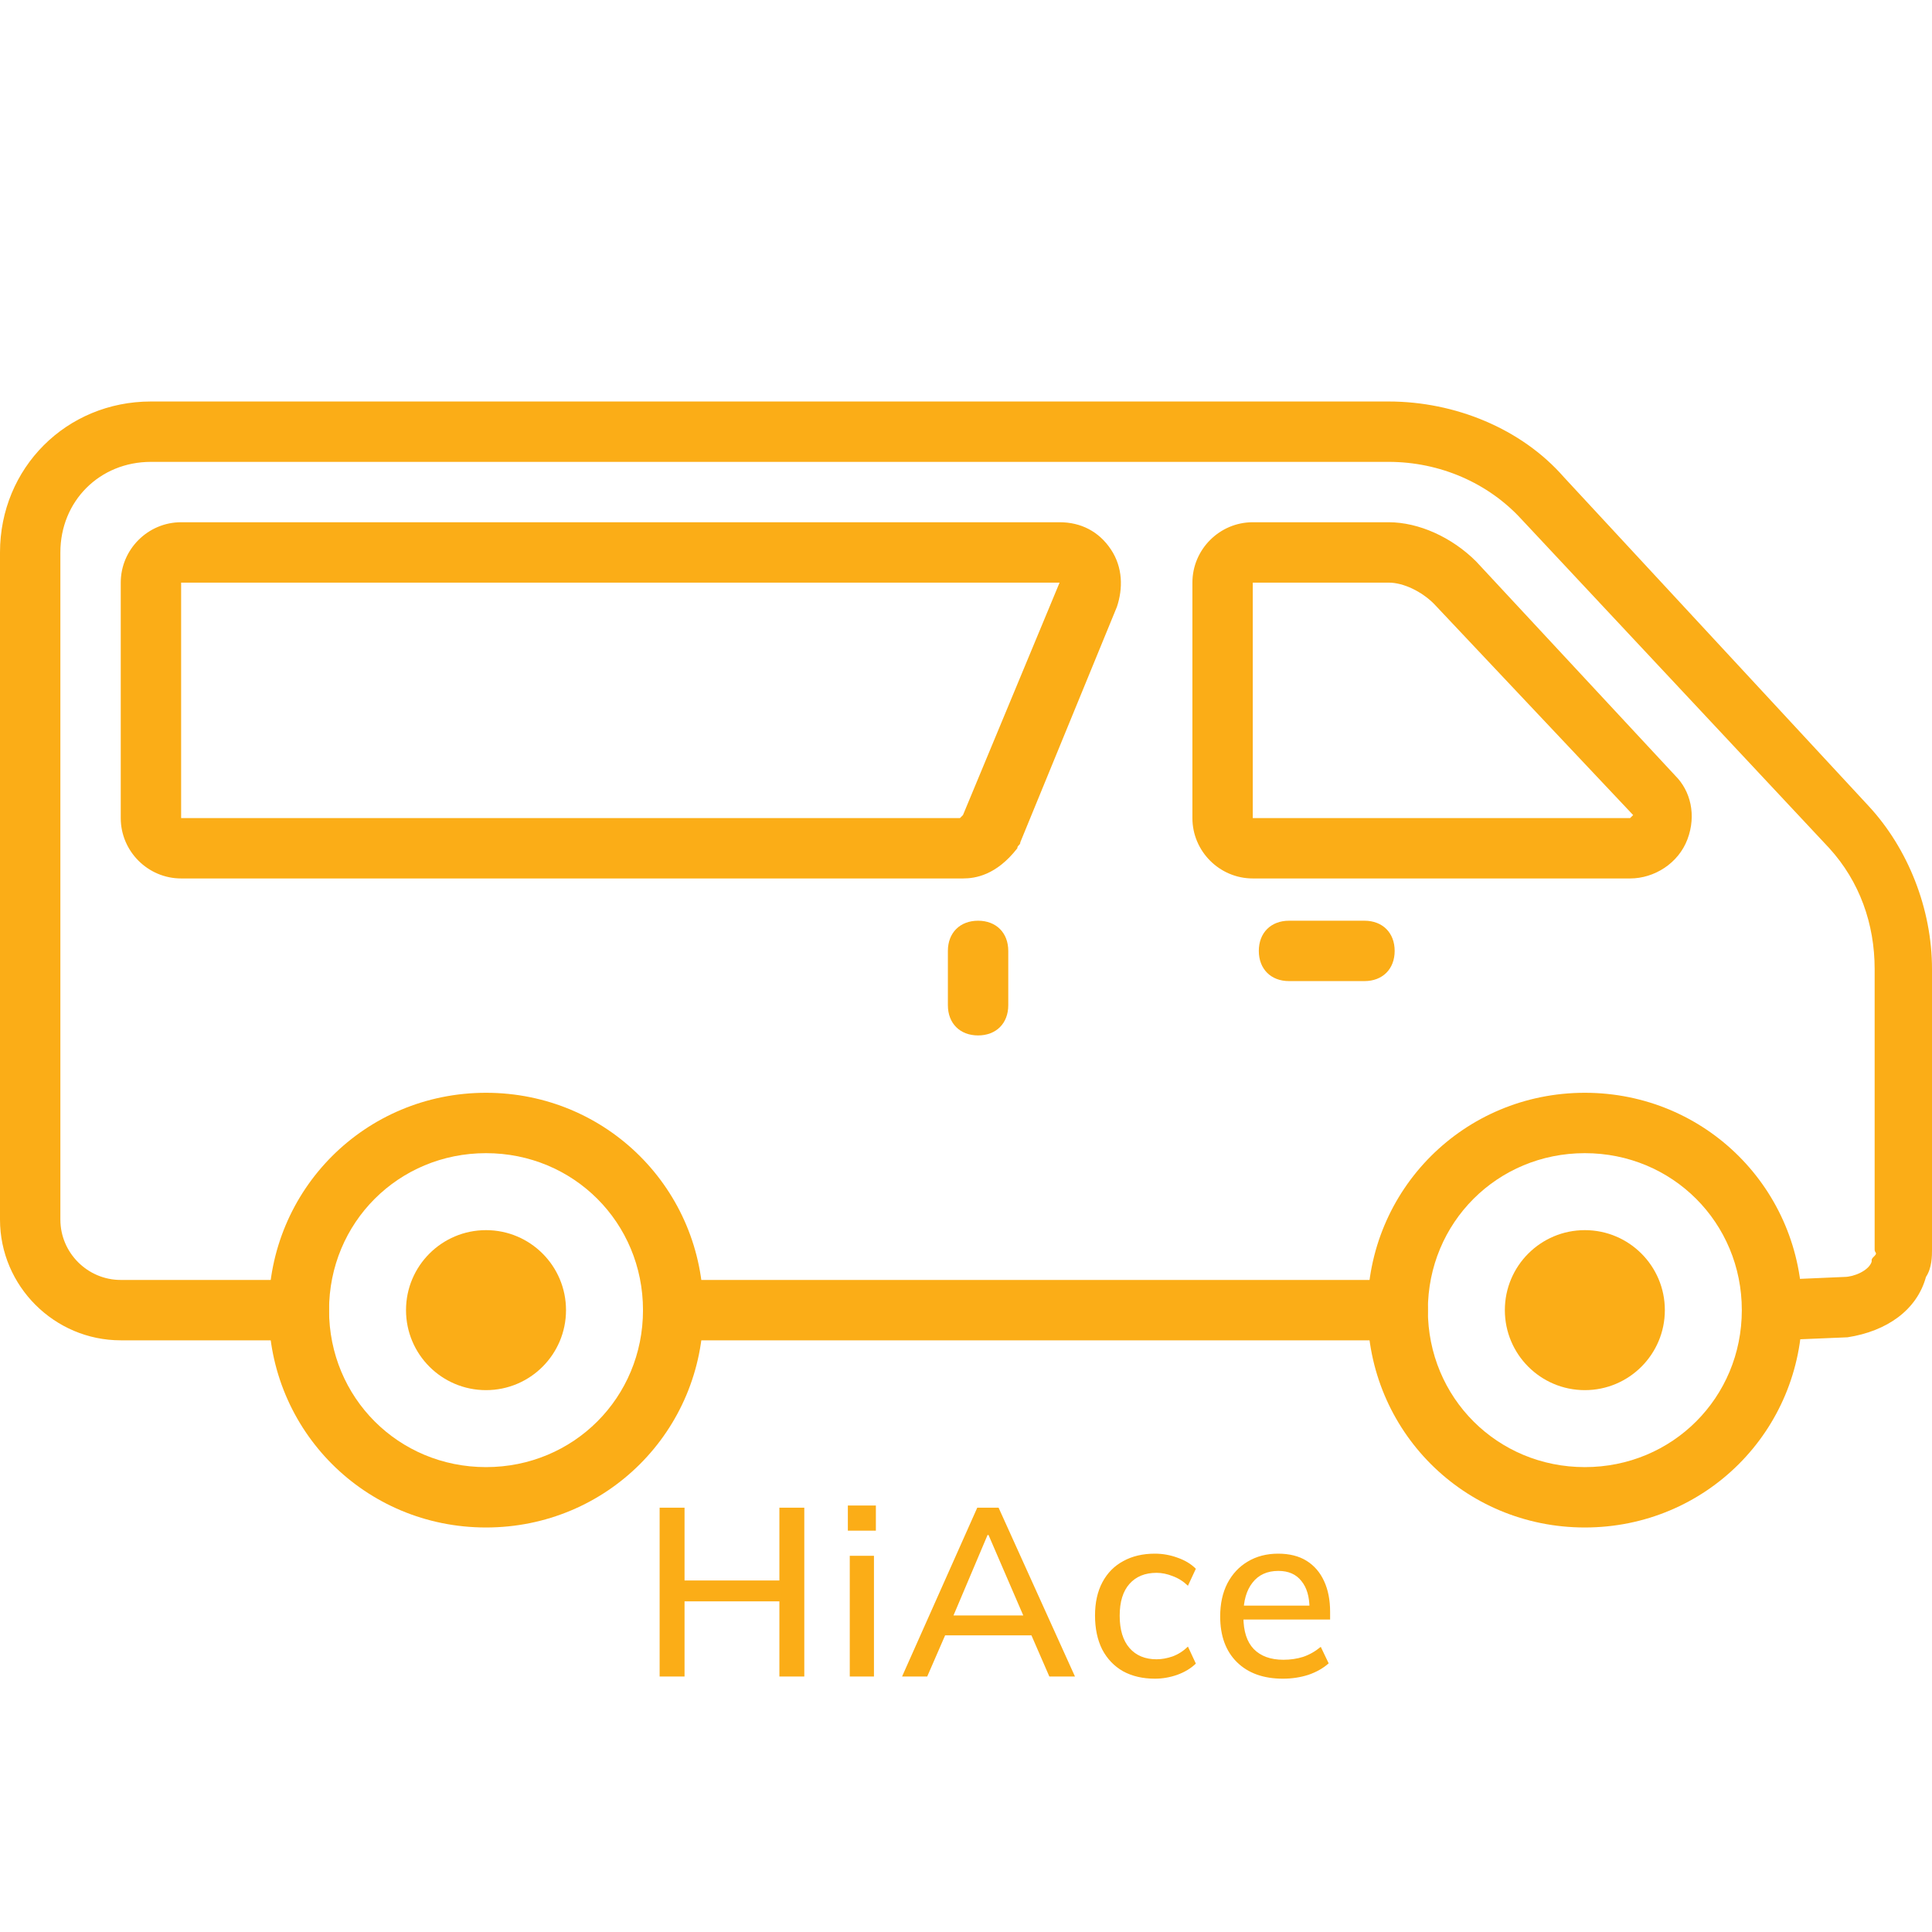 <svg width="242" height="242" viewBox="0 0 242 242" fill="none" xmlns="http://www.w3.org/2000/svg">
<path d="M175.072 167.887H84.322C82.053 167.887 80.541 166.375 80.541 164.106C80.541 161.837 82.053 160.325 84.322 160.325H175.072C177.341 160.325 178.854 161.837 178.854 164.106C178.854 166.375 177.341 167.887 175.072 167.887Z" fill="#FBAD17"/>
<path d="M222.337 167.887C220.447 167.887 218.556 166.375 218.556 164.106C218.556 161.837 220.069 160.325 222.337 160.325L231.034 159.947C232.169 159.947 234.059 159.191 234.438 158.056C234.438 157.678 234.438 157.678 234.816 157.3C235.194 156.922 234.816 156.922 234.816 156.544V121.378C234.816 115.706 232.925 110.412 229.144 106.253L190.575 65.037C186.416 60.5 180.366 57.853 173.938 57.853H18.906C12.478 57.853 7.562 62.769 7.562 69.197V152.762C7.562 156.922 10.966 160.325 15.125 160.325H37.434C39.703 160.325 41.216 161.837 41.216 164.106C41.216 166.375 39.703 167.887 37.434 167.887H15.125C6.806 167.887 0 161.081 0 152.762V69.197C0 58.609 8.319 50.291 18.906 50.291H173.938C182.256 50.291 190.575 53.694 195.869 59.744L234.059 100.959C238.975 106.253 242 113.816 242 121.378V156.544C242 157.3 242 158.812 241.244 159.947C240.109 164.106 236.328 166.753 231.413 167.509L222.337 167.887Z" fill="#FBAD17"/>
<path d="M204.188 110.034H156.922C152.762 110.034 149.359 106.631 149.359 102.472V72.978C149.359 68.819 152.762 65.415 156.922 65.415H173.938C177.719 65.415 181.878 67.306 184.903 70.331L209.859 97.178C211.75 99.069 212.506 102.094 211.372 105.119C210.238 108.144 207.212 110.034 204.188 110.034ZM156.922 72.978V102.472H204.188L204.566 102.094L179.609 75.625C178.097 74.112 175.828 72.978 173.938 72.978H156.922ZM120.622 110.034H22.688C18.528 110.034 15.125 106.631 15.125 102.472V72.978C15.125 68.819 18.528 65.415 22.688 65.415H132.722C135.369 65.415 137.637 66.55 139.15 68.819C140.662 71.087 140.662 73.734 139.906 76.003L127.806 105.497C127.806 105.875 127.428 105.875 127.428 106.253C124.781 109.656 122.134 110.034 120.622 110.034ZM22.688 72.978V102.472H120.244L120.622 102.094L132.722 72.978H22.688ZM198.516 191.331C183.391 191.331 171.291 179.231 171.291 164.106C171.291 148.981 183.391 136.881 198.516 136.881C213.641 136.881 225.741 148.981 225.741 164.106C225.741 179.231 213.641 191.331 198.516 191.331ZM198.516 144.444C187.55 144.444 178.853 153.141 178.853 164.106C178.853 175.072 187.55 183.769 198.516 183.769C209.481 183.769 218.178 175.072 218.178 164.106C218.178 153.141 209.481 144.444 198.516 144.444ZM60.878 191.331C45.753 191.331 33.653 179.231 33.653 164.106C33.653 148.981 45.753 136.881 60.878 136.881C76.003 136.881 88.103 148.981 88.103 164.106C88.103 179.231 76.003 191.331 60.878 191.331ZM60.878 144.444C49.913 144.444 41.216 153.141 41.216 164.106C41.216 175.072 49.913 183.769 60.878 183.769C71.844 183.769 80.541 175.072 80.541 164.106C80.541 153.141 71.844 144.444 60.878 144.444ZM170.913 122.891H161.459C159.191 122.891 157.678 121.378 157.678 119.109C157.678 116.841 159.191 115.328 161.459 115.328H170.913C173.181 115.328 174.694 116.841 174.694 119.109C174.694 121.378 173.181 122.891 170.913 122.891ZM122.513 129.697C120.244 129.697 118.731 128.184 118.731 125.916V119.109C118.731 116.841 120.244 115.328 122.513 115.328C124.781 115.328 126.294 116.841 126.294 119.109V125.916C126.294 128.184 124.781 129.697 122.513 129.697Z" fill="#FBAD17"/>
<path d="M60.878 174.127C66.412 174.127 70.898 169.64 70.898 164.106C70.898 158.572 66.412 154.086 60.878 154.086C55.344 154.086 50.857 158.572 50.857 164.106C50.857 169.64 55.344 174.127 60.878 174.127Z" fill="#FBAD17"/>
<path d="M198.516 174.127C204.05 174.127 208.537 169.64 208.537 164.106C208.537 158.572 204.05 154.086 198.516 154.086C192.982 154.086 188.496 158.572 188.496 164.106C188.496 169.64 192.982 174.127 198.516 174.127Z" fill="#FBAD17"/>
<path d="M82.625 210V188.85H85.745V197.97H97.625V188.85H100.745V210H97.625V200.58H85.745V210H82.625ZM106.441 210V194.88H109.471V210H106.441ZM106.201 191.73V188.58H109.711V191.73H106.201ZM112.991 210L122.411 188.85H125.081L134.651 210H131.441L128.831 204L130.151 204.84H117.341L118.751 204L116.141 210H112.991ZM123.701 192.27L119.141 203.04L118.421 202.35H129.071L128.471 203.04L123.821 192.27H123.701ZM144.661 210.27C143.141 210.27 141.811 209.96 140.671 209.34C139.551 208.7 138.681 207.79 138.061 206.61C137.461 205.41 137.161 203.99 137.161 202.35C137.161 200.73 137.471 199.34 138.091 198.18C138.711 197.02 139.581 196.14 140.701 195.54C141.821 194.92 143.141 194.61 144.661 194.61C145.641 194.61 146.591 194.78 147.511 195.12C148.431 195.44 149.191 195.9 149.791 196.5L148.801 198.63C148.241 198.09 147.611 197.69 146.911 197.43C146.211 197.15 145.531 197.01 144.871 197.01C143.431 197.01 142.301 197.47 141.481 198.39C140.661 199.31 140.251 200.64 140.251 202.38C140.251 204.14 140.661 205.49 141.481 206.43C142.301 207.37 143.431 207.84 144.871 207.84C145.511 207.84 146.181 207.72 146.881 207.48C147.581 207.22 148.221 206.81 148.801 206.25L149.791 208.38C149.171 208.98 148.391 209.45 147.451 209.79C146.531 210.11 145.601 210.27 144.661 210.27ZM160.698 210.27C158.258 210.27 156.338 209.58 154.938 208.2C153.538 206.82 152.838 204.91 152.838 202.47C152.838 200.89 153.138 199.51 153.738 198.33C154.358 197.15 155.208 196.24 156.288 195.6C157.388 194.94 158.658 194.61 160.098 194.61C161.518 194.61 162.708 194.91 163.668 195.51C164.628 196.11 165.358 196.96 165.858 198.06C166.358 199.14 166.608 200.42 166.608 201.9V202.86H155.208V201.12H164.538L164.028 201.51C164.028 200.01 163.688 198.85 163.008 198.03C162.348 197.19 161.388 196.77 160.128 196.77C158.728 196.77 157.648 197.26 156.888 198.24C156.128 199.2 155.748 200.53 155.748 202.23V202.53C155.748 204.31 156.178 205.65 157.038 206.55C157.918 207.45 159.158 207.9 160.758 207.9C161.638 207.9 162.458 207.78 163.218 207.54C163.998 207.28 164.738 206.86 165.438 206.28L166.428 208.35C165.728 208.97 164.878 209.45 163.878 209.79C162.878 210.11 161.818 210.27 160.698 210.27Z" fill="#FBAD17"/>
</svg>
